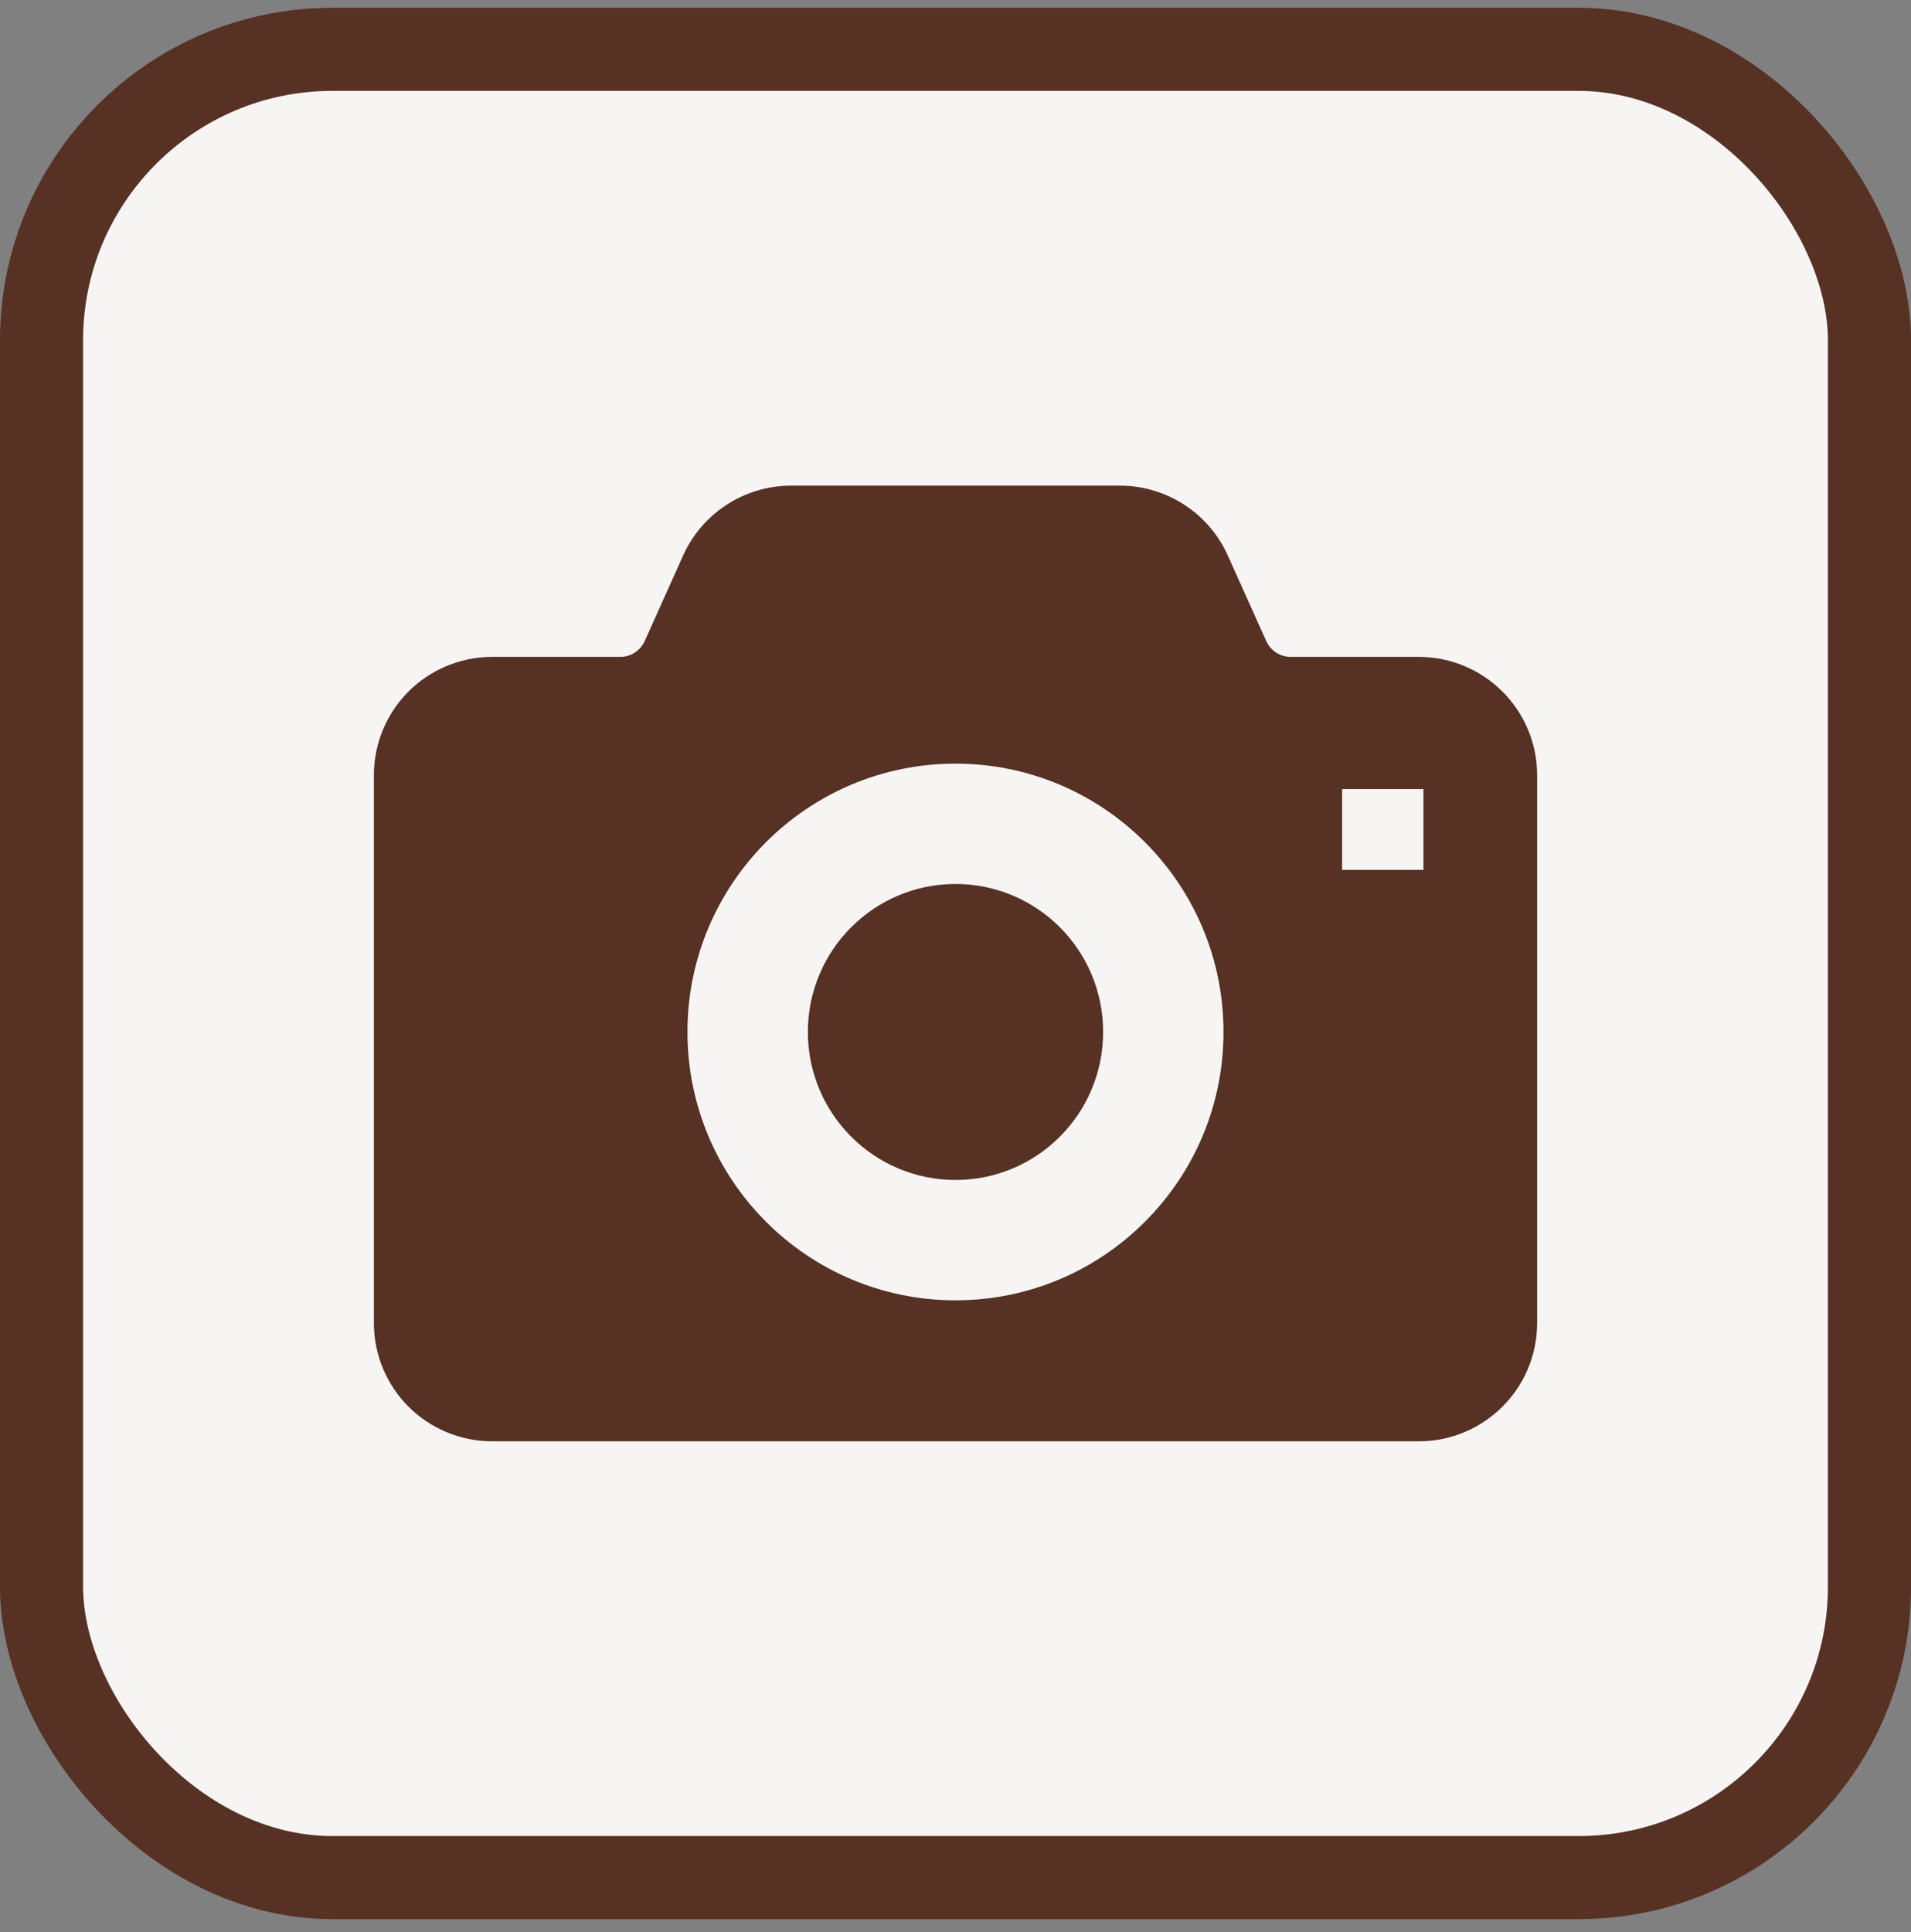 <svg width="92" height="93" viewBox="0 0 92 93" fill="none" xmlns="http://www.w3.org/2000/svg">
<rect x="0" y="0" width="92" height="93" fill="#808080" stroke="none"/>
<rect x="2" y="2.375" width="88" height="88" rx="14" fill="#F7F4F4"/>
<rect x="2" y="2.375" width="88" height="88" rx="14" stroke="#563124" stroke-width="4"/>
<g clip-path="url(#clip0_451_171)">
<path d="M46.001 42.549C42.076 42.549 38.893 45.738 38.893 49.672C38.893 53.607 42.076 56.796 46.001 56.796C49.927 56.796 53.108 53.609 53.108 49.672C53.108 45.736 49.927 42.549 46.001 42.549Z" fill="#563124"/>
<path d="M72.334 33.292C71.313 32.264 69.872 31.617 68.299 31.617H62.131C61.633 31.619 61.17 31.323 60.956 30.846L59.108 26.736C58.193 24.7 56.161 23.375 53.906 23.375H38.091C35.837 23.375 33.804 24.7 32.888 26.736L31.042 30.846C30.829 31.323 30.364 31.619 29.867 31.617H23.698C22.127 31.617 20.684 32.263 19.66 33.292C18.638 34.317 18 35.749 18 37.309V63.684C18 65.245 18.638 66.676 19.661 67.702C20.685 68.73 22.128 69.377 23.7 69.375H68.3C69.873 69.377 71.313 68.73 72.335 67.702C73.365 66.677 74.001 65.245 74.001 63.684V37.309C74.001 35.749 73.365 34.315 72.335 33.291L72.334 33.292ZM55.128 58.798C52.801 61.136 49.562 62.589 46 62.589C42.438 62.589 39.198 61.137 36.87 58.798C34.539 56.467 33.094 53.228 33.096 49.672C33.094 46.116 34.539 42.881 36.87 40.545C39.198 38.209 42.434 36.754 46 36.757C49.562 36.754 52.801 38.209 55.128 40.545C57.46 42.881 58.905 46.116 58.902 49.672C58.905 53.228 57.46 56.467 55.128 58.798ZM68.528 41.871H64.613V37.981H68.528V41.871Z" fill="#563124"/>
</g>
<defs>
<clipPath id="clip0_451_171">
<rect width="56" height="46" fill="white" transform="translate(18 23.375)"/>
</clipPath>
</defs>
</svg>

